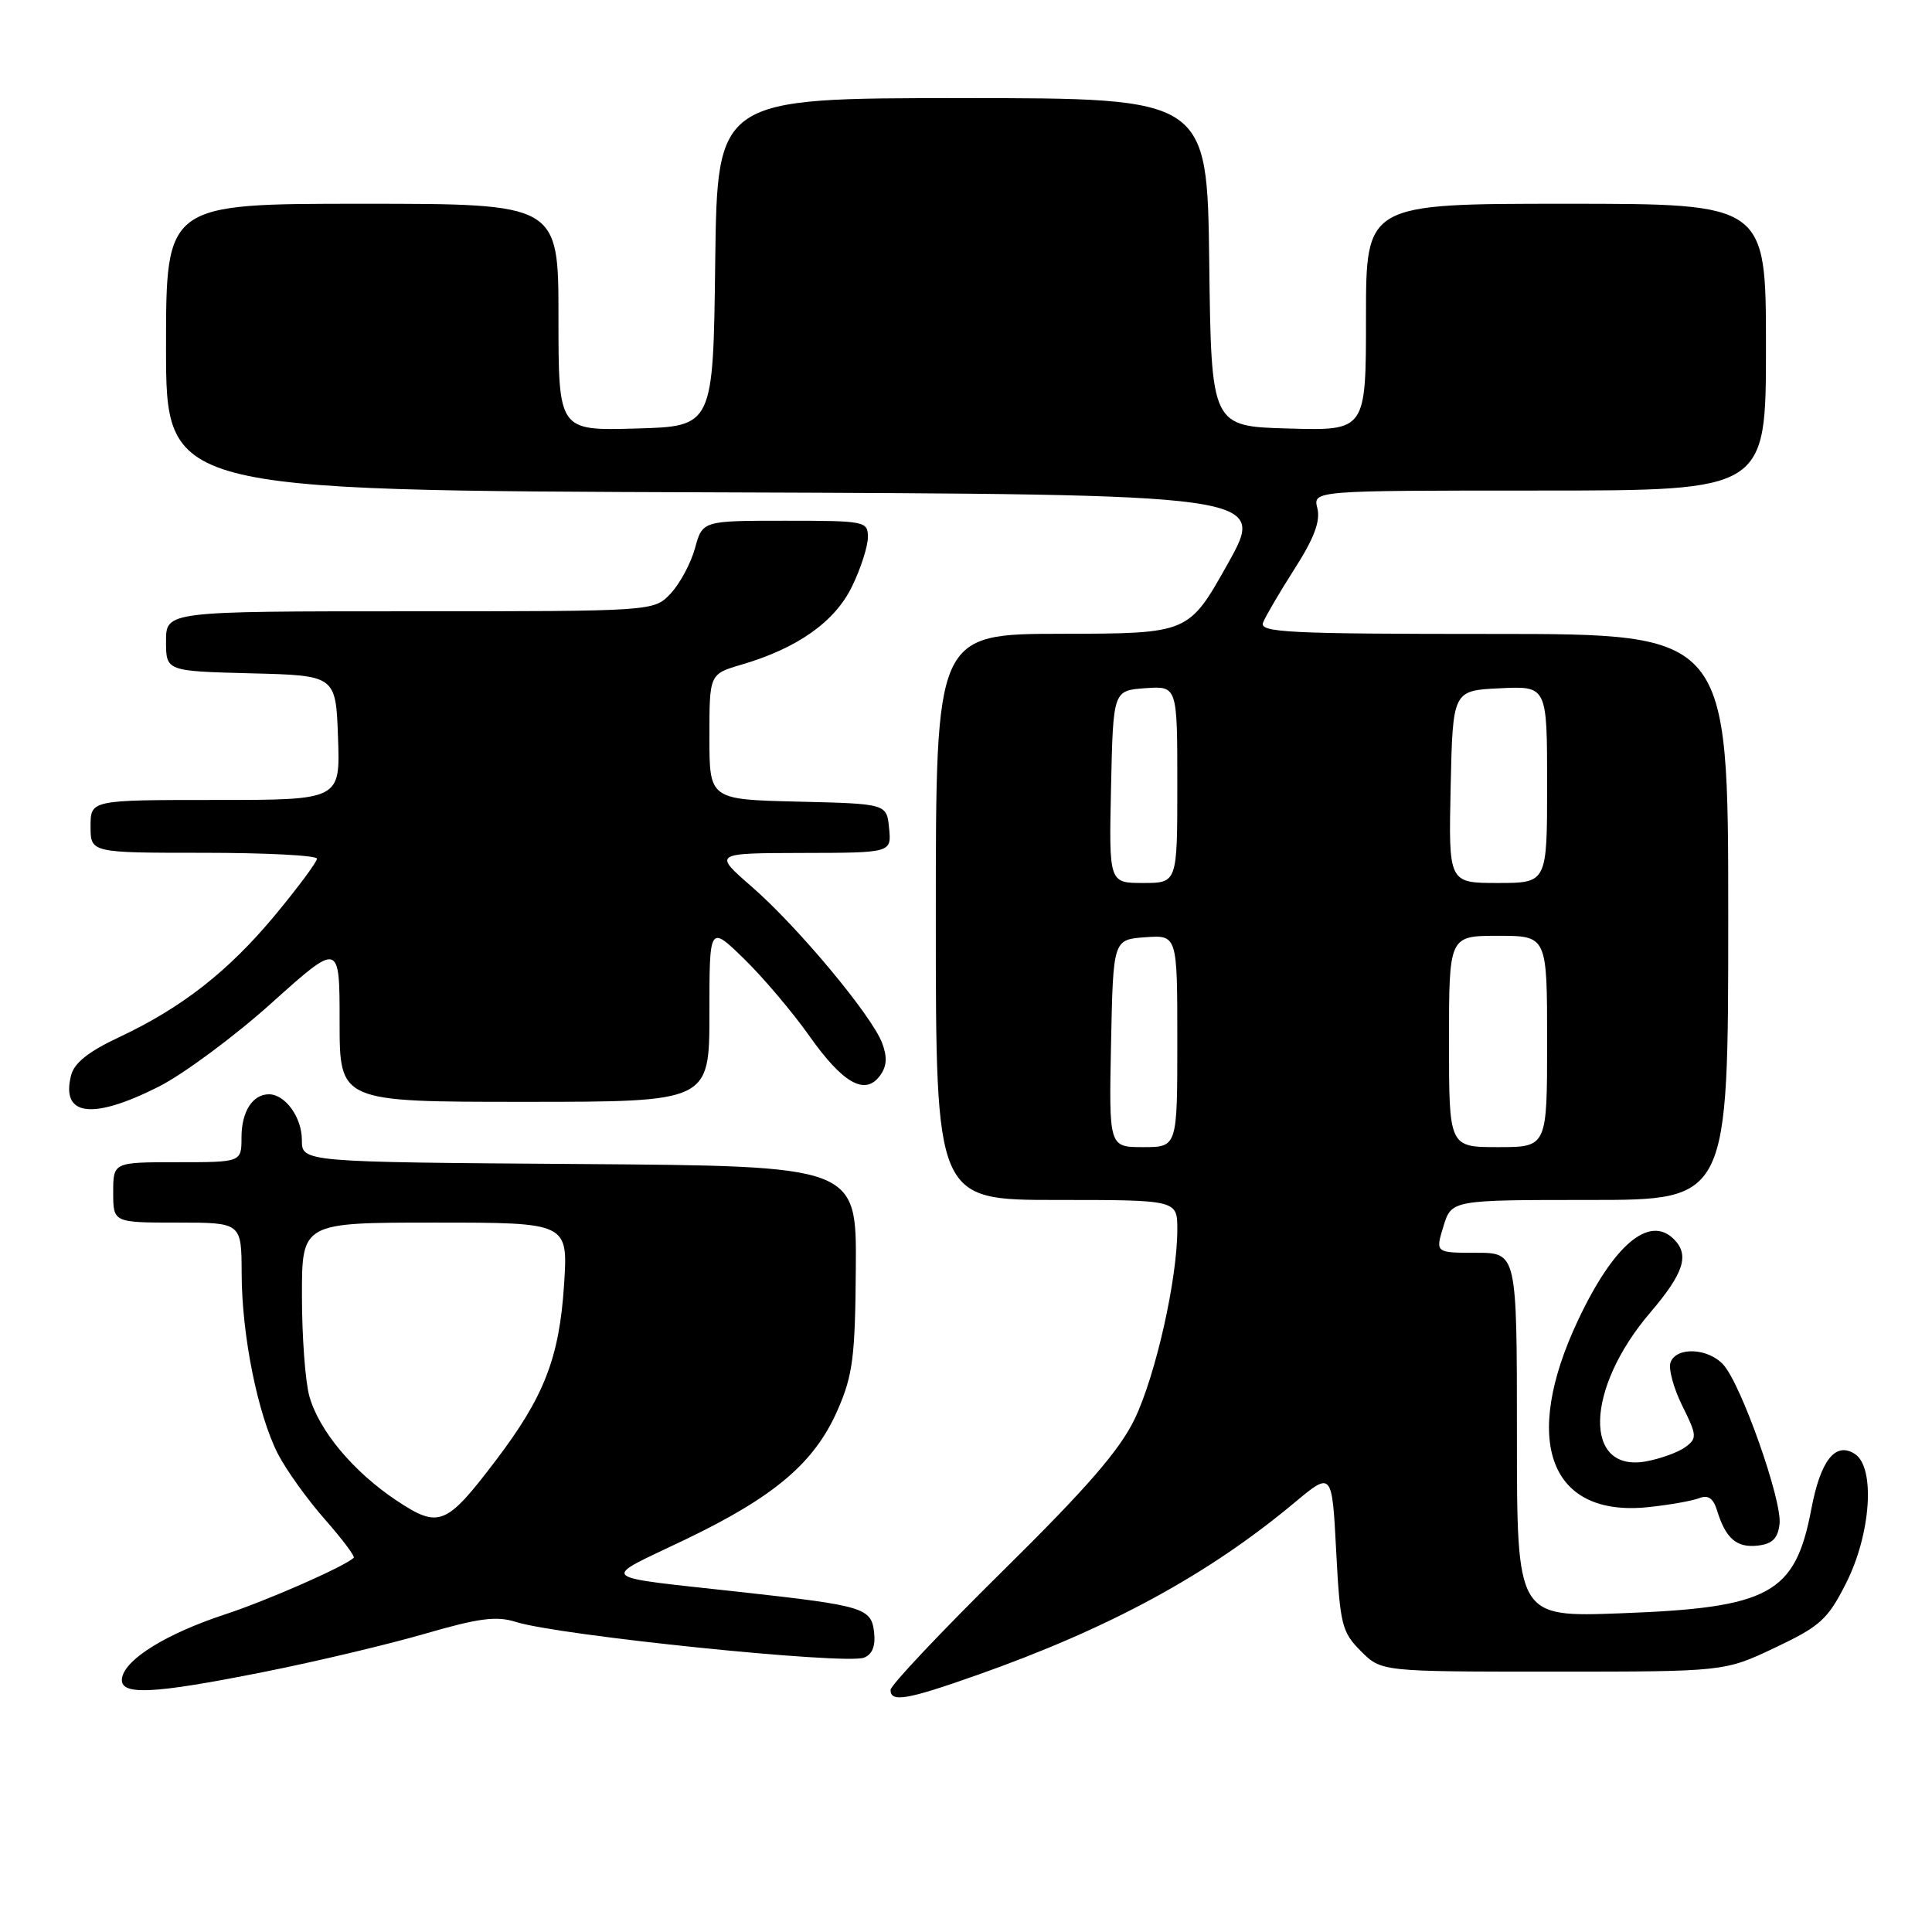 <?xml version="1.0" encoding="UTF-8" standalone="no"?>
<!DOCTYPE svg PUBLIC "-//W3C//DTD SVG 1.1//EN" "http://www.w3.org/Graphics/SVG/1.1/DTD/svg11.dtd" >
<svg xmlns="http://www.w3.org/2000/svg" xmlns:xlink="http://www.w3.org/1999/xlink" version="1.1" viewBox="0 0 256 256">
 <g >
 <path fill="currentColor"
d=" M 129.45 221.96 C 146.97 215.78 160.09 208.66 171.50 199.13 C 176.50 194.96 176.50 194.96 177.05 205.51 C 177.56 215.30 177.80 216.25 180.32 218.78 C 183.04 221.50 183.04 221.50 205.77 221.50 C 228.50 221.50 228.50 221.50 235.19 218.33 C 241.17 215.50 242.18 214.59 244.59 209.83 C 247.92 203.27 248.52 194.42 245.77 192.65 C 243.20 191.00 241.23 193.50 240.01 199.96 C 237.87 211.21 234.53 213.04 214.75 213.77 C 201.00 214.28 201.00 214.28 201.00 190.14 C 201.00 166.00 201.00 166.00 195.59 166.00 C 190.19 166.00 190.19 166.00 191.26 162.50 C 192.34 159.00 192.34 159.00 210.67 159.00 C 229.00 159.00 229.00 159.00 229.00 121.50 C 229.00 84.00 229.00 84.00 197.89 84.00 C 170.68 84.00 166.86 83.81 167.36 82.50 C 167.68 81.68 169.56 78.47 171.54 75.37 C 174.12 71.34 174.98 69.05 174.56 67.36 C 173.96 65.00 173.96 65.00 203.98 65.00 C 234.00 65.00 234.00 65.00 234.00 46.00 C 234.00 27.00 234.00 27.00 207.50 27.00 C 181.00 27.00 181.00 27.00 181.00 42.03 C 181.00 57.07 181.00 57.07 170.75 56.78 C 160.50 56.50 160.50 56.50 160.23 34.75 C 159.96 13.00 159.96 13.00 127.50 13.00 C 95.04 13.00 95.04 13.00 94.77 34.75 C 94.50 56.50 94.50 56.50 84.25 56.78 C 74.00 57.07 74.00 57.07 74.00 42.03 C 74.00 27.00 74.00 27.00 48.00 27.00 C 22.00 27.00 22.00 27.00 22.00 45.99 C 22.00 64.99 22.00 64.99 94.92 65.24 C 167.84 65.50 167.84 65.50 162.67 74.73 C 157.50 83.95 157.50 83.95 140.75 83.98 C 124.00 84.00 124.00 84.00 124.00 121.50 C 124.00 159.00 124.00 159.00 140.00 159.00 C 156.00 159.00 156.00 159.00 156.00 162.91 C 156.00 169.49 153.15 182.16 150.37 187.98 C 148.38 192.14 144.06 197.12 132.86 208.17 C 124.69 216.23 118.00 223.32 118.00 223.92 C 118.00 225.61 120.17 225.24 129.45 221.96 Z  M 35.07 221.52 C 41.91 220.16 51.48 217.88 56.34 216.47 C 63.43 214.41 65.79 214.10 68.34 214.91 C 73.98 216.71 111.97 220.61 114.48 219.65 C 115.59 219.22 116.03 218.11 115.82 216.26 C 115.45 213.07 114.44 212.76 98.50 210.99 C 78.61 208.79 79.37 209.48 90.76 204.02 C 102.67 198.31 107.98 193.79 111.03 186.74 C 113.01 182.20 113.32 179.71 113.40 168.00 C 113.50 154.50 113.50 154.50 76.75 154.24 C 40.00 153.98 40.00 153.98 40.00 151.06 C 40.00 148.06 37.80 145.00 35.63 145.00 C 33.47 145.00 32.00 147.30 32.00 150.70 C 32.00 154.00 32.00 154.00 23.50 154.00 C 15.00 154.00 15.00 154.00 15.00 158.00 C 15.00 162.00 15.00 162.00 23.50 162.00 C 32.00 162.00 32.00 162.00 32.02 168.75 C 32.04 176.93 34.15 187.41 36.82 192.64 C 37.91 194.76 40.70 198.66 43.02 201.29 C 45.34 203.93 47.08 206.24 46.87 206.42 C 45.53 207.63 35.41 212.08 29.80 213.92 C 22.12 216.45 16.66 219.80 16.18 222.29 C 15.72 224.71 19.95 224.54 35.07 221.52 Z  M 235.80 201.92 C 236.16 198.84 230.73 183.46 228.36 180.84 C 226.35 178.62 222.16 178.42 221.36 180.50 C 221.05 181.32 221.74 183.91 222.90 186.25 C 224.86 190.19 224.89 190.59 223.33 191.74 C 222.41 192.42 220.08 193.27 218.17 193.63 C 209.75 195.21 210.03 184.03 218.66 173.93 C 223.12 168.70 223.90 166.30 221.80 164.20 C 218.54 160.94 213.81 164.94 209.10 174.93 C 201.54 190.97 205.35 201.09 218.43 199.70 C 221.22 199.41 224.25 198.87 225.16 198.51 C 226.34 198.05 227.03 198.53 227.53 200.18 C 228.66 203.86 230.13 205.12 232.91 204.80 C 234.85 204.58 235.58 203.85 235.80 201.92 Z  M 21.03 143.99 C 24.31 142.33 31.05 137.34 36.00 132.89 C 45.00 124.81 45.00 124.81 45.00 135.41 C 45.00 146.00 45.00 146.00 69.50 146.00 C 94.00 146.00 94.00 146.00 94.00 134.29 C 94.00 122.58 94.00 122.58 98.58 127.04 C 101.10 129.49 104.98 134.08 107.21 137.22 C 111.69 143.57 114.63 145.23 116.61 142.52 C 117.52 141.28 117.59 140.06 116.88 138.19 C 115.49 134.53 105.69 122.78 99.62 117.50 C 94.50 113.05 94.50 113.05 106.31 113.02 C 118.13 113.00 118.13 113.00 117.81 109.75 C 117.50 106.50 117.50 106.50 105.75 106.22 C 94.00 105.94 94.00 105.94 94.00 97.63 C 94.00 89.32 94.00 89.32 98.25 88.07 C 105.68 85.89 110.63 82.39 112.90 77.70 C 114.06 75.32 115.00 72.39 115.00 71.18 C 115.00 69.07 114.64 69.00 104.05 69.00 C 93.09 69.00 93.09 69.00 92.09 72.64 C 91.54 74.64 90.09 77.34 88.87 78.64 C 86.65 81.00 86.65 81.00 54.33 81.00 C 22.00 81.00 22.00 81.00 22.00 84.97 C 22.00 88.93 22.00 88.93 33.25 89.22 C 44.50 89.50 44.50 89.50 44.79 97.75 C 45.08 106.00 45.08 106.00 28.54 106.00 C 12.00 106.00 12.00 106.00 12.00 109.50 C 12.00 113.00 12.00 113.00 27.00 113.00 C 35.25 113.00 42.00 113.35 42.00 113.78 C 42.00 114.21 39.52 117.55 36.49 121.21 C 30.25 128.72 24.13 133.51 15.75 137.45 C 11.72 139.34 9.82 140.85 9.41 142.52 C 8.06 147.90 12.23 148.43 21.03 143.99 Z  M 147.22 138.25 C 147.50 124.50 147.50 124.50 151.75 124.19 C 156.00 123.89 156.00 123.89 156.00 137.94 C 156.00 152.00 156.00 152.00 151.47 152.00 C 146.94 152.00 146.94 152.00 147.22 138.25 Z  M 192.00 138.00 C 192.00 124.00 192.00 124.00 198.50 124.00 C 205.00 124.00 205.00 124.00 205.00 138.00 C 205.00 152.00 205.00 152.00 198.50 152.00 C 192.00 152.00 192.00 152.00 192.00 138.00 Z  M 147.22 104.25 C 147.50 91.50 147.50 91.50 151.75 91.19 C 156.00 90.89 156.00 90.89 156.00 103.94 C 156.00 117.00 156.00 117.00 151.47 117.00 C 146.94 117.00 146.94 117.00 147.22 104.25 Z  M 192.22 104.25 C 192.50 91.50 192.50 91.50 198.75 91.20 C 205.00 90.90 205.00 90.90 205.00 103.95 C 205.00 117.00 205.00 117.00 198.47 117.00 C 191.94 117.00 191.94 117.00 192.22 104.25 Z  M 52.58 198.85 C 46.84 195.04 42.26 189.57 40.99 185.00 C 40.45 183.07 40.01 177.11 40.01 171.75 C 40.00 162.00 40.00 162.00 57.64 162.00 C 75.28 162.00 75.28 162.00 74.74 170.25 C 74.11 179.92 72.11 185.06 65.71 193.50 C 59.12 202.17 58.18 202.56 52.58 198.85 Z "/>
</g>
</svg>